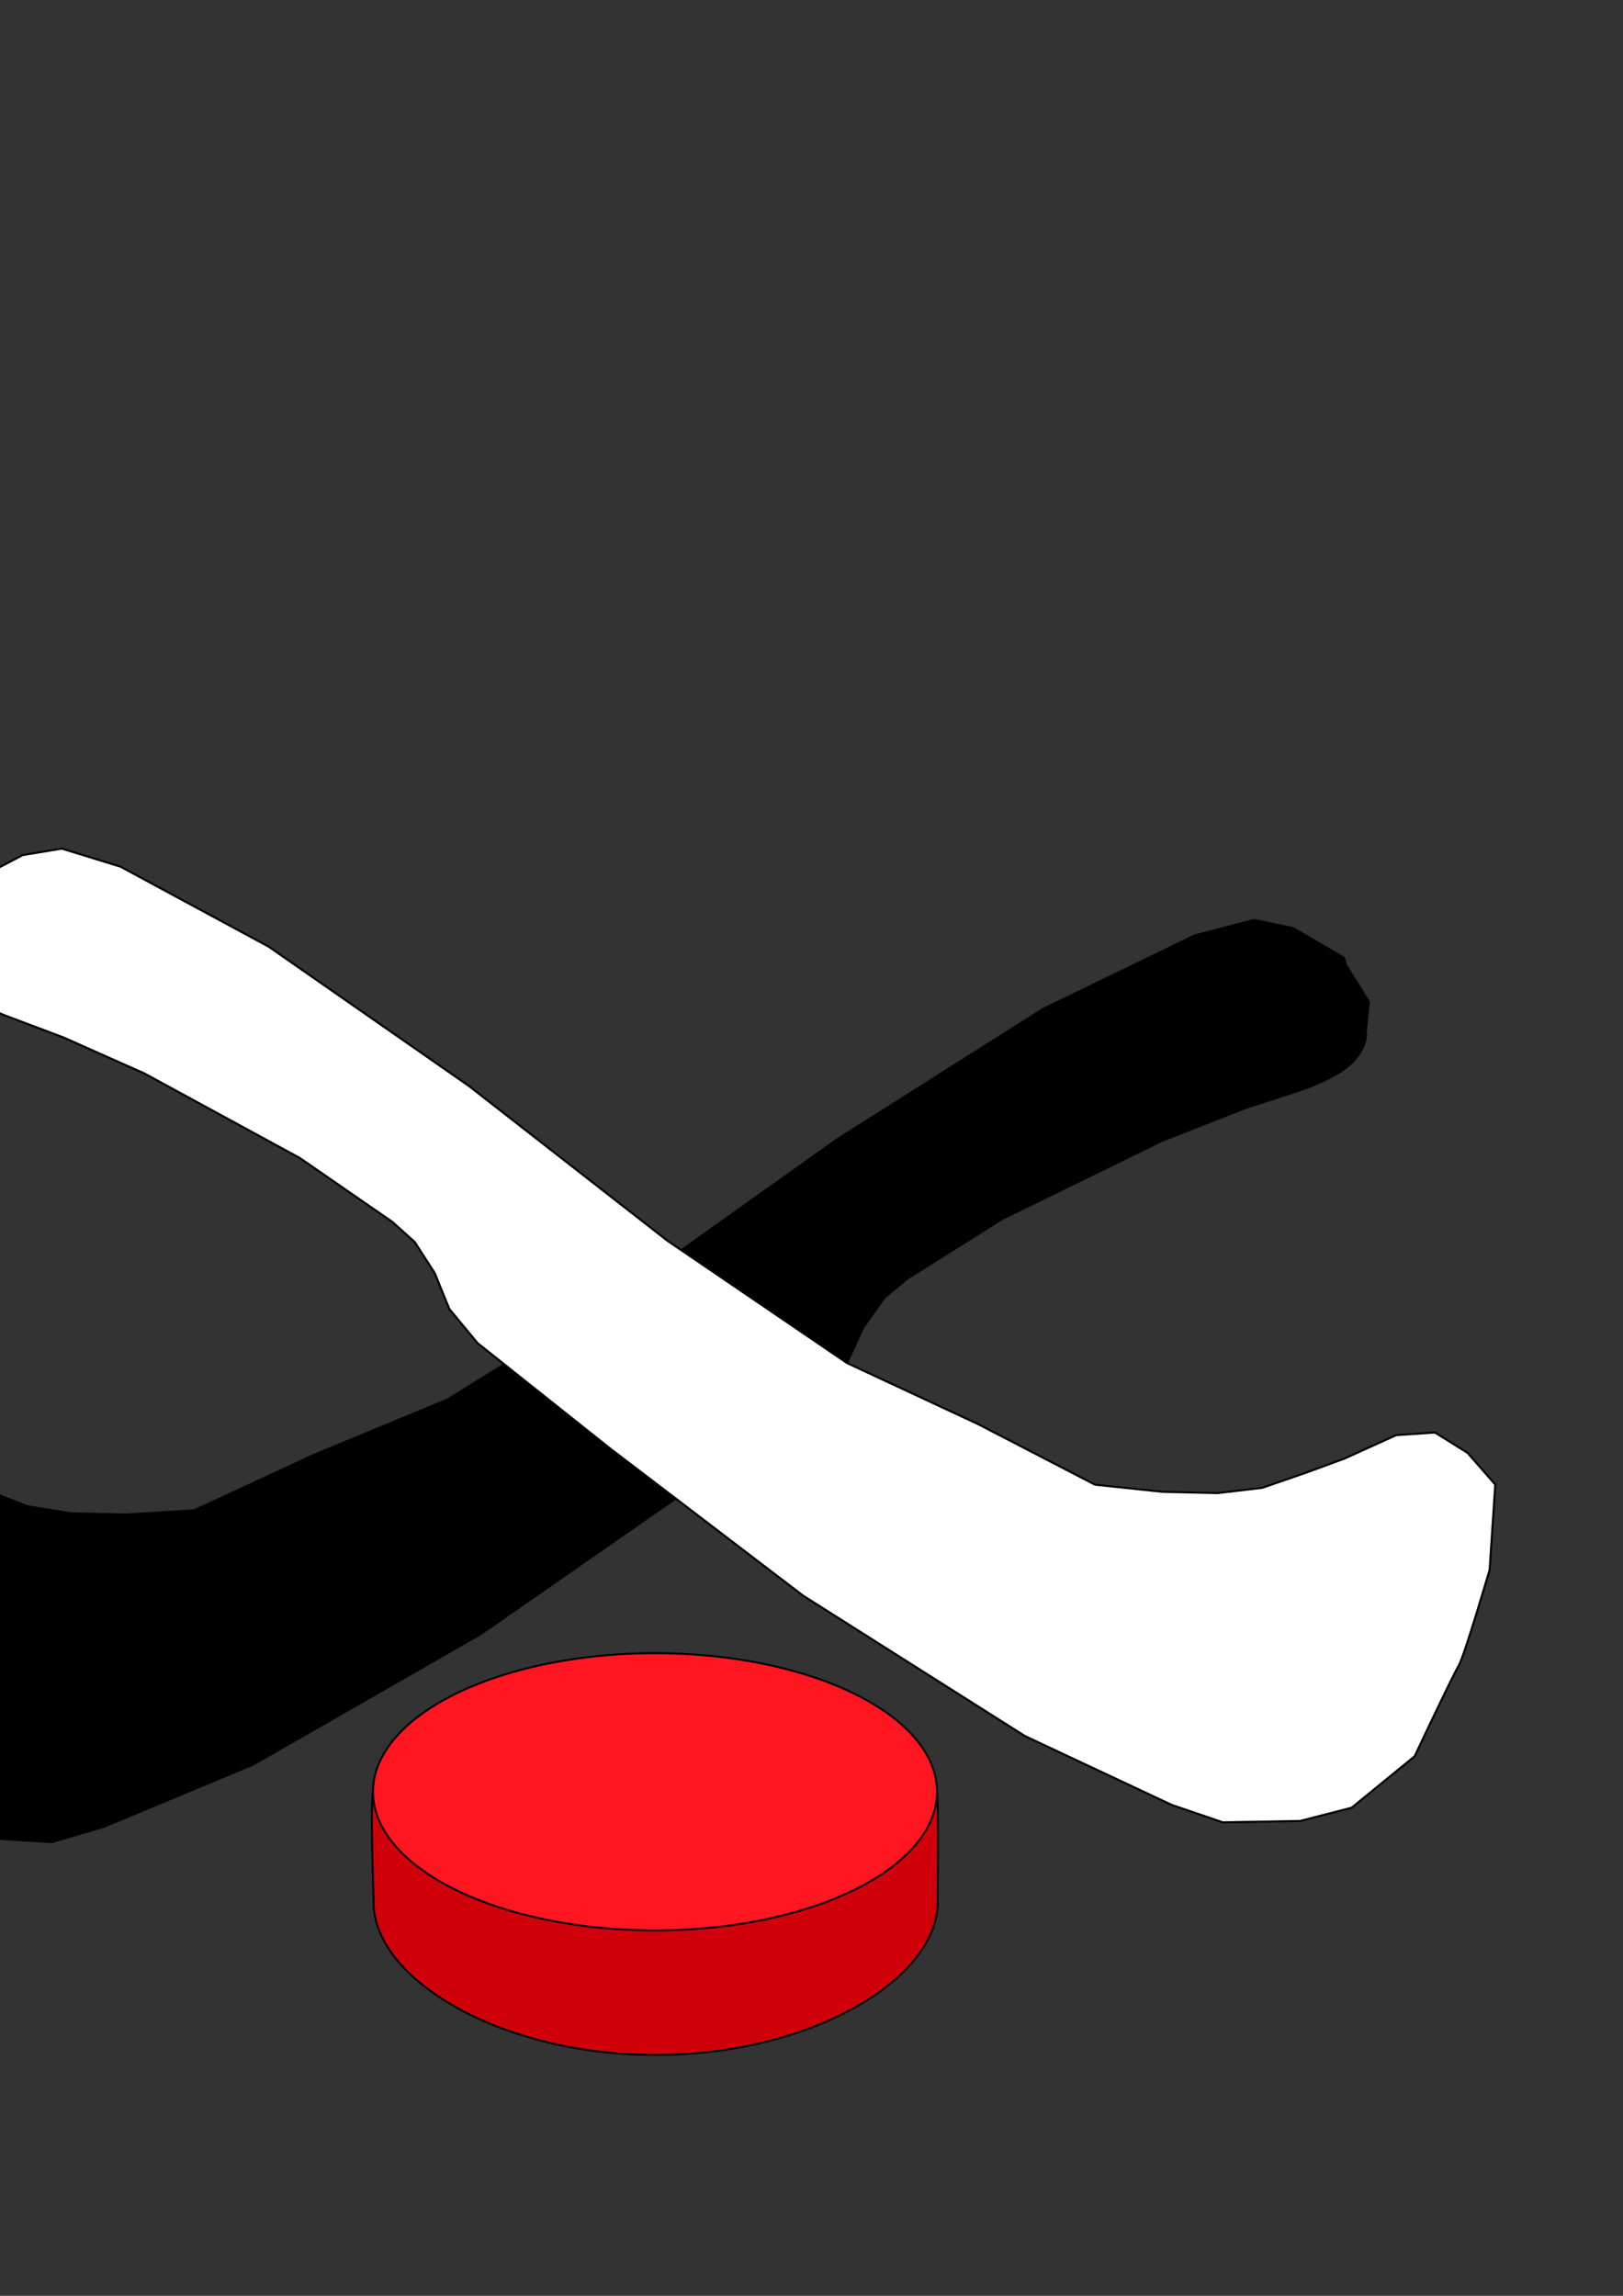 <?xml version="1.0" encoding="UTF-8" standalone="no"?>
<!-- Created with Inkscape (http://www.inkscape.org/) -->

<svg
   xmlns:dc="http://purl.org/dc/elements/1.1/"
   xmlns:cc="http://creativecommons.org/ns#"
   xmlns:rdf="http://www.w3.org/1999/02/22-rdf-syntax-ns#"
   xmlns:svg="http://www.w3.org/2000/svg"
   xmlns="http://www.w3.org/2000/svg"
   xmlns:sodipodi="http://sodipodi.sourceforge.net/DTD/sodipodi-0.dtd"
   xmlns:inkscape="http://www.inkscape.org/namespaces/inkscape"
   width="210mm"
   height="297mm"
   viewBox="0 0 210 297"
   version="1.1"
   id="svg8"
   inkscape:version="0.92.1 r15371"
   sodipodi:docname="crosssticks.svg"
   inkscape:export-filename="/home/thecap/public_html/pucku_map_branch/tourist/static/crosssticks60.png"
   inkscape:export-xdpi="6.9200001"
   inkscape:export-ydpi="6.9200001">
  <rect x="0" y="0" width="210" height="297" fill="#333333" stroke="none"/>
  <defs
     id="defs2" />
  <sodipodi:namedview
     id="base"
     pagecolor="#ffffff"
     bordercolor="#666666"
     borderopacity="1.0"
     inkscape:pageopacity="0.0"
     inkscape:pageshadow="2"
     inkscape:zoom="1.026666"
     inkscape:cx="323.07054"
     inkscape:cy="414.01283"
     inkscape:document-units="mm"
     inkscape:current-layer="layer1"
     showgrid="false"
     inkscape:window-width="1920"
     inkscape:window-height="1045"
     inkscape:window-x="0"
     inkscape:window-y="0"
     inkscape:window-maximized="1" />
  <g
     inkscape:label="Layer 1"
     inkscape:groupmode="layer"
     id="layer1">
    <path
       style="fill:#000000;fill-opacity:1;stroke:#000000;stroke-width:0.265px;stroke-linecap:butt;stroke-linejoin:miter;stroke-opacity:1"
       d="m -13.512,187.285 6.557,3.322 4.766,1.992 5.692,2.249 5.727,0.929 7.108,0.15 8.797,-0.544 15.463,-7.168 17.289,-7.159 23.904,-14.795 26.539,-18.883 26.641,-16.86 19.606,-9.507 7.709,-2.011 5.024,1.066 6.583,3.828 0.248,0.9 2.981,4.82 -0.414,3.875 c 0,0 0.385,1.604 -1.537,3.729 -1.922,2.125 -6.51,3.675 -6.51,3.675 l -7.684,2.517 -10.643,4.187 -20.592,10.064 -12.291,7.719 -3.019,2.485 -2.746,3.891 -2.103,4.569 -3.844,4.251 -17.713,12.86 -25.775,17.932 -29.479,16.901 -19.374,8.075 -6.698,1.96 -9.971,-0.614 -6.592,-2.001 -7.859,-7.009 c 0,0 -4.496,-10.729 -5.164,-11.912 -0.668,-1.184 -3.474,-12.606 -3.474,-12.606 l -0.251,-11.044 3.758,-3.942 4.34,-2.45 z"
       id="path25"
       inkscape:connector-curvature="0"
       sodipodi:nodetypes="cccccccccccccccccccccccccccccccccccccsccccc" />
    <path
       style="fill:#d0000a;fill-opacity:1;stroke:#000000;stroke-width:0.249;stroke-opacity:0.996"
       d="m 121.327,246.099 c 0,9.905 -16.338,19.739 -36.493,19.739 -20.154,0 -36.493,-9.834 -36.493,-19.739 1e-6,-1.837 -0.499,-12.908 -0.005,-14.814 3.039,-11.71 20.081,-3.122 36.498,-3.122 15.886,0 35.303,-5.906 36.346,2.61 0.316,2.58 0.147,13.227 0.147,15.325 z"
       id="path4517-6"
       inkscape:connector-curvature="0"
       sodipodi:nodetypes="cssssssc" />
    <path
       style="fill:#ffffff;fill-opacity:1;stroke:#000000;stroke-width:0.265px;stroke-linecap:butt;stroke-linejoin:miter;stroke-opacity:1"
       d="m 180.647,185.661 -6.696,3.033 -4.848,1.782 -5.785,1.999 -5.762,0.679 -7.108,-0.16 -8.765,-0.927 -15.136,-7.836 -16.961,-7.906 -23.237,-15.823 -25.69,-20.022 -25.88,-18.005 -19.173,-10.352 -7.614,-2.345 -5.066,0.846 -6.744,3.537 -0.287,0.889 -3.189,4.686 0.244,3.89 c 0,0 -0.455,1.585 1.373,3.792 1.827,2.207 6.343,3.955 6.343,3.955 l 7.567,2.849 10.45,4.647 20.134,10.952 11.943,8.247 2.908,2.614 2.574,4.007 1.902,4.656 3.655,4.414 17.135,13.62 24.969,19.038 28.714,18.17 19.003,8.912 6.606,2.25 9.989,-0.179 6.673,-1.712 8.157,-6.66 c 0,0 4.959,-10.523 5.678,-11.676 0.719,-1.153 4.021,-12.443 4.021,-12.443 l 0.732,-11.022 -3.582,-4.102 -4.229,-2.637 z"
       id="path25-3"
       inkscape:connector-curvature="0"
       sodipodi:nodetypes="cccccccccccccccccccccccccccccccccccccsccccc" />
    <ellipse
       style="fill:#ff1621;fill-opacity:1;stroke-width:0.249;stroke:#000000;stroke-opacity:0.996"
       id="path4517"
       ry="17.935"
       rx="36.493"
       cy="231.799"
       cx="84.754" />
  </g>
</svg>
